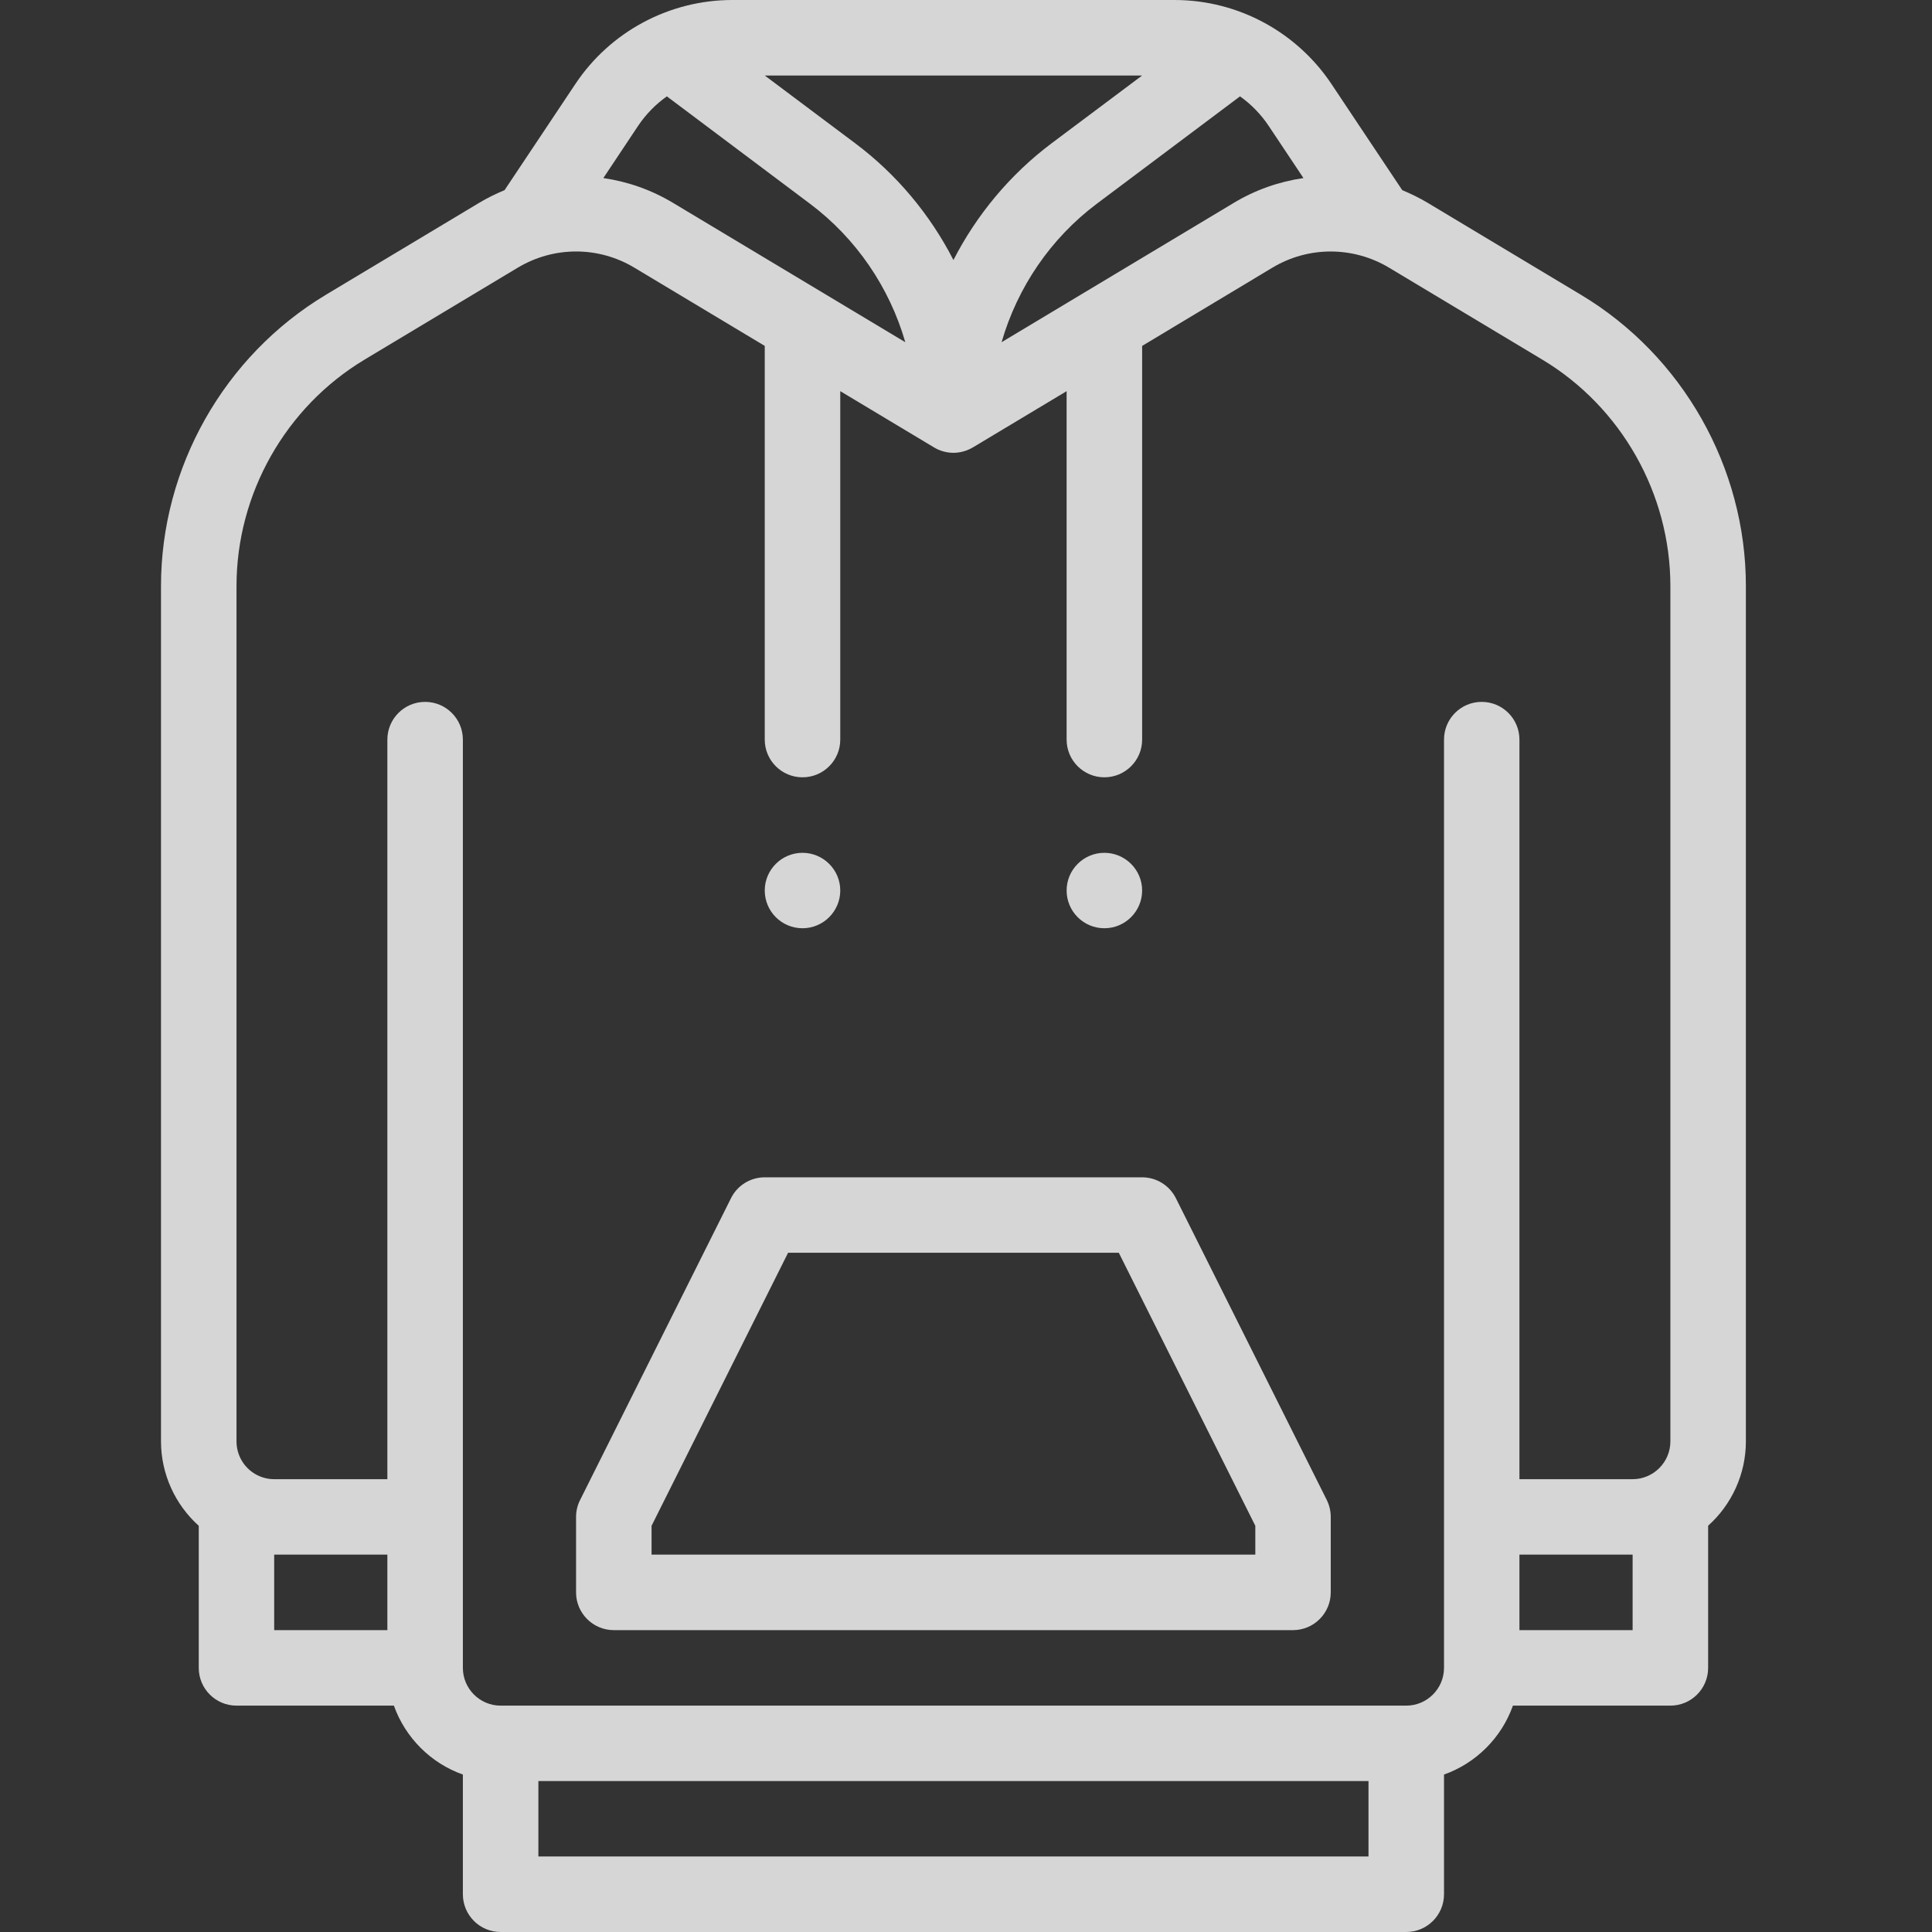 <svg width="24" height="24" viewBox="0 0 24 24" fill="none" xmlns="http://www.w3.org/2000/svg">
<rect x="0" y="0" width="24" height="24" fill="#333333" stroke="none"/>
<g opacity="0.8">
<path d="M13.719 11.531C13.977 11.531 14.188 11.321 14.188 11.062C14.188 10.804 13.977 10.594 13.719 10.594C13.46 10.594 13.25 10.804 13.25 11.062C13.25 11.321 13.46 11.531 13.719 11.531Z" fill="white"/>
<path d="M9.969 11.531C10.227 11.531 10.438 11.321 10.438 11.062C10.438 10.804 10.227 10.594 9.969 10.594C9.71 10.594 9.5 10.804 9.5 11.062C9.5 11.321 9.71 11.531 9.969 11.531Z" fill="white"/>
<path d="M2 17.906C2 18.309 2.175 18.69 2.469 18.954V20.719C2.469 20.978 2.679 21.188 2.938 21.188H4.893C5.035 21.586 5.351 21.903 5.75 22.044V23.531C5.75 23.79 5.96 24 6.219 24H17.469C17.728 24 17.938 23.79 17.938 23.531V22.044C18.336 21.903 18.653 21.586 18.794 21.188H20.75C21.009 21.188 21.219 20.978 21.219 20.719V18.953C21.513 18.69 21.688 18.309 21.688 17.906V7.28C21.688 5.806 20.903 4.42 19.639 3.662L17.736 2.52C17.634 2.459 17.527 2.407 17.419 2.362L16.54 1.044C16.119 0.412 15.396 0 14.59 0H9.097C8.315 0 7.581 0.392 7.147 1.044L6.268 2.362C6.16 2.407 6.053 2.459 5.95 2.521L4.048 3.662C2.785 4.42 2 5.806 2 7.28L2 17.906ZM3.406 19.312H4.812V20.25H3.406V19.312ZM6.688 23.062V22.125H17V23.062H6.688ZM20.281 20.25H18.875V19.312H20.281V20.25ZM12.442 4.251C12.638 3.572 13.05 2.962 13.625 2.531L15.404 1.197C15.543 1.296 15.664 1.42 15.76 1.564L16.192 2.212C15.889 2.256 15.594 2.359 15.325 2.521L12.442 4.251ZM8.362 2.521C8.093 2.359 7.798 2.256 7.495 2.212L7.927 1.563C8.023 1.42 8.144 1.296 8.284 1.197L10.062 2.531C10.637 2.962 11.05 3.572 11.246 4.251L8.362 2.521ZM9.5 0.938H14.188L13.062 1.781C12.547 2.168 12.133 2.667 11.844 3.23C11.555 2.667 11.141 2.168 10.625 1.781L9.5 0.938ZM2.938 7.28C2.938 6.133 3.548 5.055 4.531 4.466L6.432 3.325C6.883 3.055 7.438 3.059 7.88 3.325L9.5 4.297V9.188C9.5 9.446 9.71 9.656 9.969 9.656C10.228 9.656 10.438 9.446 10.438 9.188V4.859L11.603 5.558C11.672 5.6 11.758 5.625 11.842 5.625H11.845C11.93 5.625 12.016 5.599 12.085 5.558L13.25 4.859V9.188C13.25 9.446 13.46 9.656 13.719 9.656C13.978 9.656 14.188 9.446 14.188 9.188V4.297L15.808 3.324C16.254 3.057 16.809 3.058 17.255 3.325L19.157 4.466C20.14 5.055 20.75 6.133 20.75 7.28V17.906C20.75 18.165 20.538 18.375 20.281 18.375H18.875V9.188C18.875 8.929 18.665 8.719 18.406 8.719C18.147 8.719 17.938 8.929 17.938 9.188V20.719C17.938 20.977 17.727 21.188 17.469 21.188H6.219C5.96 21.188 5.75 20.977 5.75 20.719V9.188C5.75 8.929 5.54 8.719 5.281 8.719C5.022 8.719 4.812 8.929 4.812 9.188V18.375H3.406C3.324 18.375 3.243 18.353 3.172 18.312C3.027 18.228 2.938 18.073 2.938 17.906V7.28Z" fill="white"/>
<path d="M7.625 20.25H16.062C16.321 20.25 16.531 20.04 16.531 19.781V18.844C16.531 18.771 16.514 18.699 16.482 18.634L14.607 14.884C14.527 14.725 14.365 14.625 14.188 14.625H9.5C9.322 14.625 9.16 14.725 9.081 14.884L7.206 18.634C7.173 18.699 7.156 18.771 7.156 18.844V19.781C7.156 20.04 7.366 20.25 7.625 20.25ZM8.094 18.954L9.79 15.562H13.898L15.594 18.954V19.312H8.094V18.954Z" fill="white"/>
</g>
</svg>
